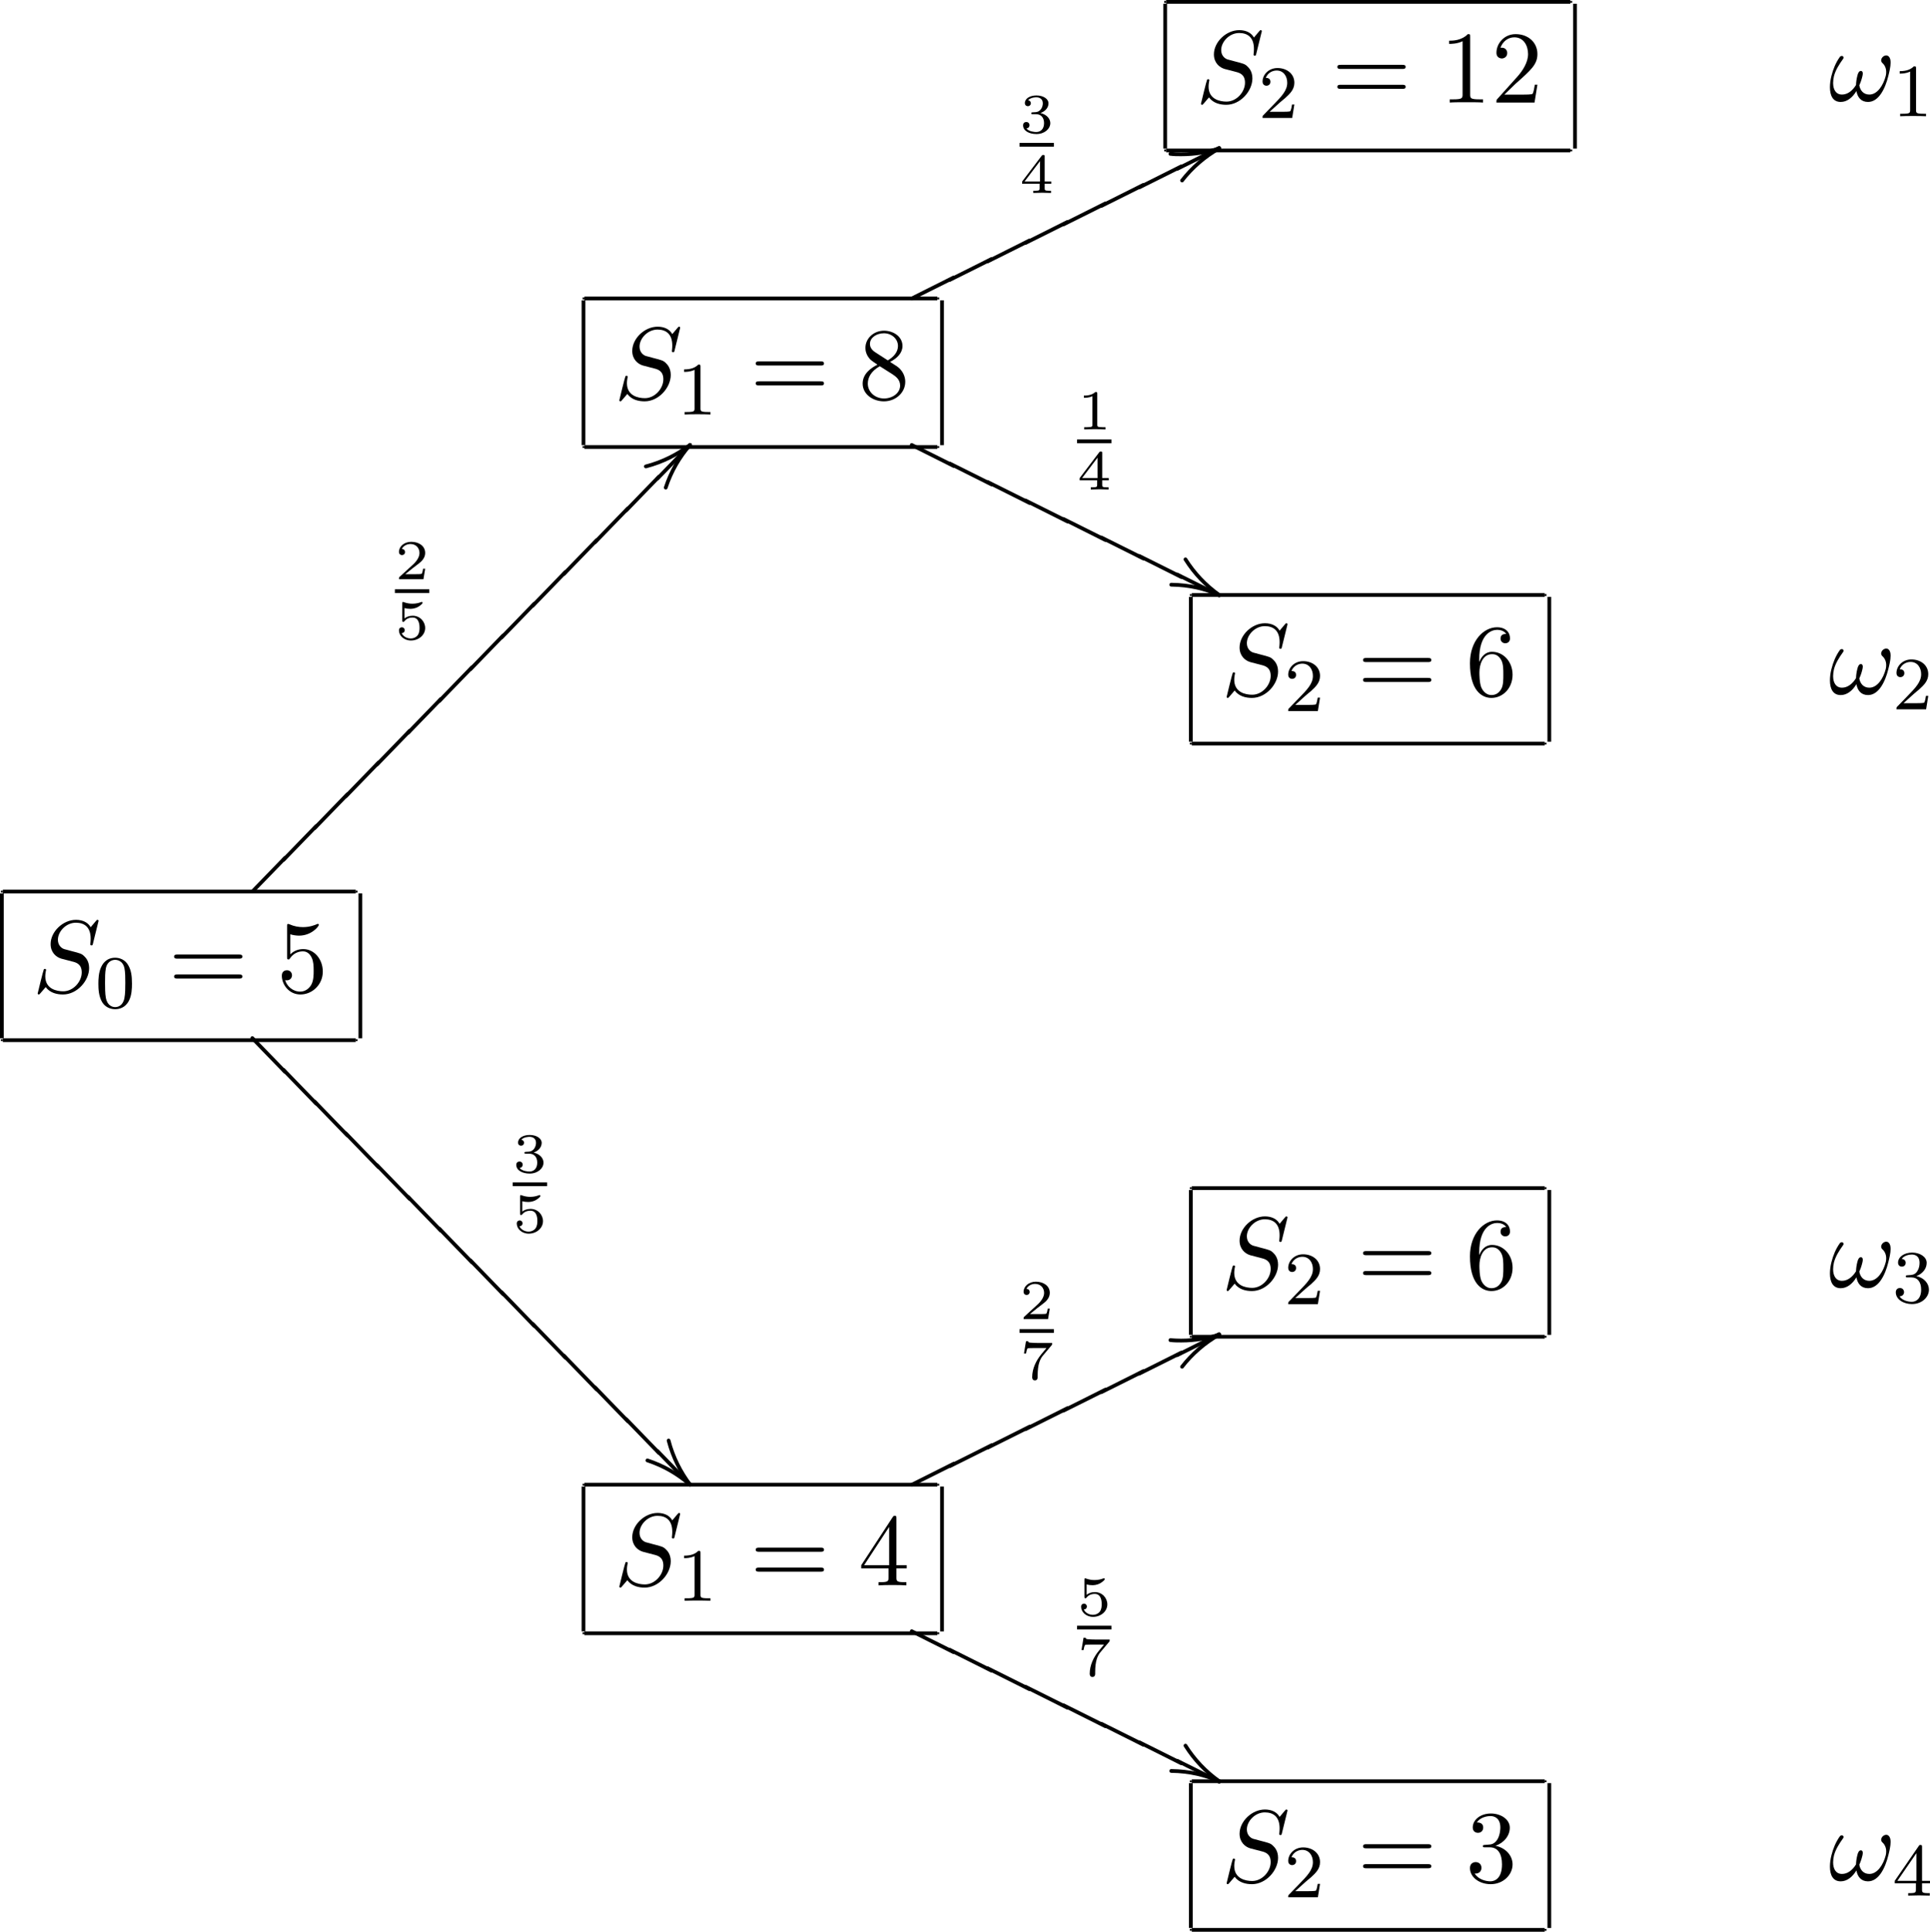 <?xml version='1.0' encoding='UTF-8'?>
<!-- This file was generated by dvisvgm 3.2.2 -->
<svg version='1.1' xmlns='http://www.w3.org/2000/svg' xmlns:xlink='http://www.w3.org/1999/xlink' width='205.09pt' height='205.225pt' viewBox='-.199 -7.983 205.09 205.225'>
<defs>
<path id='g12-0' d='M3.467-3.776L3.407-3.766L3.347-3.736C2.172-2.531 1.006-1.325-.159-.12L-.189-.06L-.199 0C-.189 .12-.12 .189 0 .199L.06 .189L.12 .159C1.295-1.046 2.461-2.252 3.626-3.457L3.656-3.517L3.666-3.577C3.656-3.696 3.587-3.766 3.467-3.776Z'/>
<path id='g12-62' d='M3.666 3.577L3.656 3.517L3.626 3.457C2.461 2.252 1.295 1.046 .12-.159L.06-.189L0-.199C-.12-.189-.189-.12-.199 0L-.189 .06L-.159 .12C1.006 1.325 2.172 2.531 3.347 3.736L3.407 3.766L3.467 3.776C3.587 3.766 3.656 3.696 3.666 3.577Z'/>
<path id='g12-79' d='M4.653 2.232L4.643 2.162L4.613 2.112L4.573 2.062C3.068 1.305 1.564 .558 .06-.189L0-.199C-.12-.189-.189-.12-.199 0L-.189 .06L-.159 .12L-.12 .159C1.385 .917 2.889 1.674 4.394 2.421L4.453 2.431C4.573 2.421 4.643 2.351 4.653 2.232Z'/>
<path id='g12-111' d='M4.453-2.431L4.394-2.421C2.889-1.674 1.385-.917-.12-.159L-.159-.12L-.189-.06L-.199 0C-.189 .12-.12 .189 0 .199L.06 .189C1.564-.558 3.068-1.305 4.573-2.062L4.613-2.112L4.643-2.162L4.653-2.232C4.643-2.351 4.573-2.421 4.453-2.431Z'/>
<path id='g11-31' d='M-2.481-4.692L-2.471-4.633C-2.002-2.829-1.176-1.215-.159 .12L-.12 .159L-.06 .189L0 .199C.12 .189 .189 .12 .199 0L.189-.06L.159-.12C-.827-1.425-1.634-2.989-2.092-4.752L-2.122-4.812L-2.162-4.852L-2.222-4.882L-2.281-4.892C-2.401-4.882-2.471-4.812-2.481-4.692Z'/>
<path id='g11-39' d='M-3.786-3.786L-3.776-3.726L-3.746-3.666C-2.8-2.162-1.564-.857-.12 .159L-.06 .189L0 .199C.12 .189 .189 .12 .199 0L.189-.06L.159-.12L.12-.159C-1.295-1.156-2.501-2.431-3.427-3.905L-3.467-3.945L-3.527-3.975L-3.587-3.985C-3.706-3.975-3.776-3.905-3.786-3.786Z'/>
<path id='g11-55' d='M-5.38 .578L-5.37 .648L-5.34 .697L-5.3 .747L-5.24 .767C-4.862 .827-4.433 .827-4.045 .827C-2.521 .827-1.156 .578 .06 .189L.12 .159L.159 .12L.189 .06L.199 0C.189-.12 .12-.189 0-.199L-.06-.189C-1.245 .189-2.56 .428-4.045 .428C-4.423 .428-4.802 .408-5.181 .379C-5.3 .389-5.37 .458-5.38 .578Z'/>
<path id='g11-63' d='M-4.692 2.481L-4.633 2.471C-2.829 2.002-1.215 1.176 .12 .159L.159 .12L.189 .06L.199 0C.189-.12 .12-.189 0-.199L-.06-.189L-.12-.159C-1.425 .827-2.989 1.634-4.752 2.092L-4.812 2.122L-4.852 2.162L-4.882 2.222L-4.892 2.281C-4.882 2.401-4.812 2.471-4.692 2.481Z'/>
<path id='g10-31' d='M.199 0L.189-.06L.159-.12L.12-.159C-1.186-1.295-2.69-2.182-4.473-2.77L-4.533-2.78C-4.653-2.77-4.722-2.7-4.732-2.58L-4.722-2.521L-4.692-2.461L-4.653-2.421L-4.593-2.391C-2.849-1.813-1.395-.946-.12 .159L-.06 .189L0 .199C.12 .189 .189 .12 .199 0Z'/>
<path id='g10-39' d='M.199 0L.189-.06L.159-.12L.12-.159L.06-.189C-1.494-.867-3.078-1.265-5.101-1.295C-5.22-1.285-5.29-1.215-5.3-1.096L-5.29-1.036L-5.26-.976L-5.22-.936L-5.161-.907L-5.101-.897C-3.118-.867-1.574-.468-.06 .189L0 .199C.12 .189 .189 .12 .199 0Z'/>
<path id='g10-55' d='M0-.199L-.06-.189L-.12-.159C-1.674 .717-3.029 1.913-4.105 3.298L-4.134 3.347L-4.144 3.407C-4.134 3.527-4.065 3.597-3.945 3.606L-3.885 3.597L-3.826 3.577L-3.786 3.527C-2.73 2.172-1.395 1.016 .12 .159L.159 .12L.189 .06L.199 0C.189-.12 .12-.189 0-.199Z'/>
<path id='g10-63' d='M0-.199L-.06-.189L-.12-.159L-.159-.12C-1.295 1.186-2.182 2.69-2.77 4.473L-2.78 4.533C-2.77 4.653-2.7 4.722-2.58 4.732L-2.521 4.722L-2.461 4.692L-2.421 4.653L-2.391 4.593C-1.813 2.849-.946 1.395 .159 .12L.189 .06L.199 0C.189-.12 .12-.189 0-.199Z'/>
<path id='g8-49' d='M3.019 0V-.233H2.762C2.146-.233 2.146-.311 2.146-.508V-3.796C2.146-3.975 2.122-3.975 1.943-3.975C1.548-3.593 .938-3.593 .723-3.593V-3.359C.879-3.359 1.273-3.359 1.632-3.527V-.508C1.632-.311 1.632-.233 1.016-.233H.759V0C1.088-.024 1.554-.024 1.889-.024S2.69-.024 3.019 0Z'/>
<path id='g8-50' d='M3.216-1.118H2.995C2.983-1.034 2.923-.64 2.833-.574C2.792-.538 2.307-.538 2.224-.538H1.106L1.871-1.16C2.074-1.321 2.606-1.704 2.792-1.883C2.971-2.062 3.216-2.367 3.216-2.792C3.216-3.539 2.54-3.975 1.739-3.975C.968-3.975 .43-3.467 .43-2.905C.43-2.6 .687-2.564 .753-2.564C.903-2.564 1.076-2.672 1.076-2.887C1.076-3.019 .998-3.21 .735-3.21C.873-3.515 1.237-3.742 1.65-3.742C2.277-3.742 2.612-3.276 2.612-2.792C2.612-2.367 2.331-1.931 1.913-1.548L.496-.251C.436-.191 .43-.185 .43 0H3.031L3.216-1.118Z'/>
<path id='g8-51' d='M3.27-1.034C3.27-1.47 2.935-1.931 2.224-2.11C2.696-2.266 3.078-2.648 3.078-3.138C3.078-3.616 2.517-3.975 1.799-3.975C1.1-3.975 .568-3.652 .568-3.162C.568-2.905 .765-2.833 .885-2.833C1.04-2.833 1.201-2.941 1.201-3.15C1.201-3.335 1.07-3.443 .909-3.467C1.19-3.778 1.733-3.778 1.787-3.778C2.092-3.778 2.475-3.634 2.475-3.138C2.475-2.809 2.289-2.236 1.692-2.2C1.584-2.194 1.423-2.182 1.369-2.182C1.309-2.176 1.243-2.17 1.243-2.08C1.243-1.985 1.309-1.985 1.411-1.985H1.757C2.266-1.985 2.606-1.644 2.606-1.034C2.606-.377 2.212-.09 1.775-.09C1.614-.09 .998-.126 .729-.472C.962-.496 1.058-.652 1.058-.813C1.058-1.016 .915-1.154 .717-1.154C.556-1.154 .377-1.052 .377-.801C.377-.209 1.034 .126 1.793 .126C2.678 .126 3.27-.442 3.27-1.034Z'/>
<path id='g8-52' d='M3.371-.98V-1.213H2.672V-3.856C2.672-3.993 2.672-4.035 2.523-4.035C2.415-4.035 2.403-4.017 2.349-3.945L.275-1.213V-.98H2.134V-.502C2.134-.305 2.134-.233 1.632-.233H1.459V0L2.403-.024L3.347 0V-.233H3.174C2.672-.233 2.672-.305 2.672-.502V-.98H3.371ZM2.176-1.213H.532L2.176-3.383V-1.213Z'/>
<path id='g8-53' d='M3.216-1.201C3.216-1.883 2.666-2.505 1.895-2.505C1.506-2.505 1.207-2.379 1.016-2.218V-3.318C1.213-3.264 1.423-3.24 1.626-3.24C1.757-3.24 2.092-3.24 2.469-3.449C2.57-3.509 2.941-3.754 2.941-3.879C2.941-3.957 2.881-3.975 2.857-3.975C2.839-3.975 2.833-3.975 2.768-3.951C2.552-3.867 2.248-3.784 1.859-3.784C1.566-3.784 1.243-3.838 .974-3.939C.915-3.963 .891-3.975 .867-3.975C.783-3.975 .783-3.909 .783-3.814V-2.02C.783-1.919 .783-1.847 .891-1.847C.944-1.847 .962-1.871 1.004-1.919C1.154-2.11 1.417-2.313 1.883-2.313C2.618-2.313 2.618-1.417 2.618-1.225C2.618-.992 2.6-.658 2.403-.412C2.218-.185 1.943-.09 1.686-.09C1.273-.09 .861-.317 .717-.664C1.01-.669 1.046-.903 1.046-.974C1.046-1.136 .921-1.279 .735-1.279C.681-1.279 .43-1.249 .43-.95C.43-.4 .95 .126 1.704 .126C2.523 .126 3.216-.454 3.216-1.201Z'/>
<path id='g8-55' d='M3.467-3.85H1.925C1.68-3.85 1.536-3.856 1.303-3.873C1.01-3.891 .938-3.897 .909-4.041H.687L.472-2.732H.693C.711-2.857 .771-3.21 .861-3.276C.909-3.312 1.423-3.312 1.512-3.312H2.863L2.331-2.672C1.751-1.973 1.345-1.124 1.345-.215C1.345-.161 1.345 .126 1.632 .126C1.925 .126 1.925-.149 1.925-.227V-.395C1.925-1.542 2.17-2.128 2.469-2.487L3.413-3.61C3.467-3.67 3.467-3.682 3.467-3.85Z'/>
<path id='g6-49' d='M4.571 0V-.338H4.222C3.24-.338 3.207-.458 3.207-.862V-6.982C3.207-7.244 3.207-7.265 2.956-7.265C2.28-6.567 1.32-6.567 .971-6.567V-6.229C1.189-6.229 1.833-6.229 2.4-6.513V-.862C2.4-.469 2.367-.338 1.385-.338H1.036V0C1.418-.033 2.367-.033 2.804-.033S4.189-.033 4.571 0Z'/>
<path id='g6-50' d='M4.898-1.898H4.625C4.571-1.571 4.495-1.091 4.385-.927C4.309-.84 3.589-.84 3.349-.84H1.385L2.542-1.964C4.244-3.469 4.898-4.058 4.898-5.149C4.898-6.393 3.916-7.265 2.585-7.265C1.353-7.265 .545-6.262 .545-5.291C.545-4.68 1.091-4.68 1.124-4.68C1.309-4.68 1.691-4.811 1.691-5.258C1.691-5.542 1.495-5.825 1.113-5.825C1.025-5.825 1.004-5.825 .971-5.815C1.222-6.524 1.811-6.927 2.444-6.927C3.436-6.927 3.905-6.044 3.905-5.149C3.905-4.276 3.36-3.415 2.76-2.738L.665-.404C.545-.284 .545-.262 .545 0H4.593L4.898-1.898Z'/>
<path id='g6-51' d='M4.985-1.865C4.985-2.76 4.298-3.611 3.164-3.84C4.058-4.135 4.691-4.898 4.691-5.76C4.691-6.655 3.731-7.265 2.684-7.265C1.582-7.265 .753-6.611 .753-5.782C.753-5.422 .993-5.215 1.309-5.215C1.647-5.215 1.865-5.455 1.865-5.771C1.865-6.316 1.353-6.316 1.189-6.316C1.527-6.851 2.247-6.993 2.64-6.993C3.087-6.993 3.687-6.753 3.687-5.771C3.687-5.64 3.665-5.007 3.382-4.527C3.055-4.004 2.684-3.971 2.411-3.96C2.324-3.949 2.062-3.927 1.985-3.927C1.898-3.916 1.822-3.905 1.822-3.796C1.822-3.676 1.898-3.676 2.084-3.676H2.564C3.458-3.676 3.862-2.935 3.862-1.865C3.862-.382 3.109-.065 2.629-.065C2.16-.065 1.342-.251 .96-.895C1.342-.84 1.68-1.08 1.68-1.495C1.68-1.887 1.385-2.105 1.069-2.105C.807-2.105 .458-1.953 .458-1.473C.458-.48 1.473 .24 2.662 .24C3.993 .24 4.985-.753 4.985-1.865Z'/>
<path id='g6-52' d='M5.138-1.8V-2.138H4.047V-7.102C4.047-7.32 4.047-7.385 3.873-7.385C3.775-7.385 3.742-7.385 3.655-7.255L.305-2.138V-1.8H3.207V-.851C3.207-.458 3.185-.338 2.378-.338H2.149V0C2.596-.033 3.164-.033 3.622-.033S4.658-.033 5.105 0V-.338H4.876C4.069-.338 4.047-.458 4.047-.851V-1.8H5.138ZM3.273-2.138H.611L3.273-6.207V-2.138Z'/>
<path id='g6-53' d='M4.898-2.193C4.898-3.491 4.004-4.582 2.825-4.582C2.302-4.582 1.833-4.407 1.44-4.025V-6.153C1.658-6.087 2.018-6.011 2.367-6.011C3.709-6.011 4.473-7.004 4.473-7.145C4.473-7.211 4.44-7.265 4.364-7.265C4.364-7.265 4.331-7.265 4.276-7.233C4.058-7.135 3.524-6.916 2.793-6.916C2.356-6.916 1.855-6.993 1.342-7.222C1.255-7.255 1.211-7.255 1.211-7.255C1.102-7.255 1.102-7.167 1.102-6.993V-3.764C1.102-3.567 1.102-3.48 1.255-3.48C1.331-3.48 1.353-3.513 1.396-3.578C1.516-3.753 1.92-4.342 2.804-4.342C3.371-4.342 3.644-3.84 3.731-3.644C3.905-3.24 3.927-2.815 3.927-2.269C3.927-1.887 3.927-1.233 3.665-.775C3.404-.349 3-.065 2.498-.065C1.702-.065 1.08-.644 .895-1.287C.927-1.276 .96-1.265 1.08-1.265C1.44-1.265 1.625-1.538 1.625-1.8S1.44-2.335 1.08-2.335C.927-2.335 .545-2.258 .545-1.756C.545-.818 1.298 .24 2.52 .24C3.785 .24 4.898-.807 4.898-2.193Z'/>
<path id='g6-54' d='M4.985-2.225C4.985-3.611 4.015-4.658 2.804-4.658C2.062-4.658 1.658-4.102 1.44-3.578V-3.84C1.44-6.6 2.793-6.993 3.349-6.993C3.611-6.993 4.069-6.927 4.309-6.556C4.145-6.556 3.709-6.556 3.709-6.065C3.709-5.727 3.971-5.564 4.211-5.564C4.385-5.564 4.713-5.662 4.713-6.087C4.713-6.742 4.233-7.265 3.327-7.265C1.931-7.265 .458-5.858 .458-3.447C.458-.535 1.724 .24 2.738 .24C3.949 .24 4.985-.785 4.985-2.225ZM4.004-2.236C4.004-1.713 4.004-1.167 3.818-.775C3.491-.12 2.989-.065 2.738-.065C2.051-.065 1.724-.72 1.658-.884C1.462-1.396 1.462-2.269 1.462-2.465C1.462-3.316 1.811-4.407 2.793-4.407C2.967-4.407 3.469-4.407 3.807-3.731C4.004-3.327 4.004-2.771 4.004-2.236Z'/>
<path id='g6-56' d='M4.985-1.833C4.985-2.225 4.865-2.716 4.451-3.175C4.244-3.404 4.069-3.513 3.371-3.949C4.156-4.353 4.691-4.92 4.691-5.64C4.691-6.644 3.72-7.265 2.727-7.265C1.636-7.265 .753-6.458 .753-5.444C.753-5.247 .775-4.756 1.233-4.244C1.353-4.113 1.756-3.84 2.029-3.655C1.396-3.338 .458-2.727 .458-1.647C.458-.491 1.571 .24 2.716 .24C3.949 .24 4.985-.665 4.985-1.833ZM4.211-5.64C4.211-5.018 3.785-4.495 3.131-4.113L1.778-4.985C1.276-5.313 1.233-5.684 1.233-5.869C1.233-6.535 1.942-6.993 2.716-6.993C3.513-6.993 4.211-6.425 4.211-5.64ZM4.44-1.44C4.44-.633 3.622-.065 2.727-.065C1.789-.065 1.004-.742 1.004-1.647C1.004-2.28 1.353-2.978 2.28-3.491L3.622-2.64C3.927-2.433 4.44-2.105 4.44-1.44Z'/>
<path id='g6-61' d='M7.865-3.785C7.865-4.004 7.658-4.004 7.505-4.004H.971C.818-4.004 .611-4.004 .611-3.785S.818-3.567 .982-3.567H7.495C7.658-3.567 7.865-3.567 7.865-3.785ZM7.865-1.669C7.865-1.887 7.658-1.887 7.495-1.887H.982C.818-1.887 .611-1.887 .611-1.669S.818-1.451 .971-1.451H7.505C7.658-1.451 7.865-1.451 7.865-1.669Z'/>
<path id='g5-48' d='M3.897-2.542C3.897-3.395 3.81-3.913 3.547-4.423C3.196-5.125 2.55-5.3 2.112-5.3C1.108-5.3 .741-4.551 .63-4.328C.343-3.746 .327-2.957 .327-2.542C.327-2.016 .351-1.211 .733-.574C1.1 .016 1.69 .167 2.112 .167C2.495 .167 3.18 .048 3.579-.741C3.873-1.315 3.897-2.024 3.897-2.542ZM3.188-2.638C3.188-2.168 3.188-1.451 3.092-1.004C2.925-.167 2.375-.056 2.112-.056C1.841-.056 1.291-.183 1.124-1.02C1.036-1.474 1.036-2.224 1.036-2.638C1.036-3.188 1.036-3.746 1.124-4.184C1.291-4.997 1.913-5.077 2.112-5.077C2.383-5.077 2.933-4.941 3.092-4.216C3.188-3.778 3.188-3.18 3.188-2.638Z'/>
<path id='g5-49' d='M3.563 0V-.263H3.284C2.527-.263 2.503-.359 2.503-.654V-5.077C2.503-5.292 2.487-5.3 2.271-5.3C1.945-4.981 1.522-4.79 .765-4.79V-4.527C.98-4.527 1.411-4.527 1.873-4.742V-.654C1.873-.359 1.849-.263 1.092-.263H.813V0C1.14-.024 1.825-.024 2.184-.024S3.236-.024 3.563 0Z'/>
<path id='g5-50' d='M3.802-1.427H3.555C3.531-1.267 3.467-.869 3.371-.717C3.324-.654 2.718-.654 2.59-.654H1.172L2.248-1.626C2.375-1.745 2.71-2.008 2.837-2.12C3.332-2.574 3.802-3.013 3.802-3.738C3.802-4.686 3.005-5.3 2.008-5.3C1.052-5.3 .422-4.575 .422-3.866C.422-3.475 .733-3.419 .845-3.419C1.012-3.419 1.259-3.539 1.259-3.842C1.259-4.256 .861-4.256 .765-4.256C.996-4.838 1.53-5.037 1.921-5.037C2.662-5.037 3.045-4.407 3.045-3.738C3.045-2.909 2.463-2.303 1.522-1.339L.518-.303C.422-.215 .422-.199 .422 0H3.571L3.802-1.427Z'/>
<path id='g5-51' d='M3.873-1.363C3.873-2.024 3.347-2.63 2.534-2.805C3.164-3.029 3.634-3.571 3.634-4.208S2.917-5.3 2.088-5.3C1.235-5.3 .59-4.838 .59-4.232C.59-3.937 .789-3.81 .996-3.81C1.243-3.81 1.403-3.985 1.403-4.216C1.403-4.511 1.148-4.623 .972-4.631C1.307-5.069 1.921-5.093 2.064-5.093C2.271-5.093 2.877-5.029 2.877-4.208C2.877-3.65 2.646-3.316 2.534-3.188C2.295-2.941 2.112-2.925 1.626-2.893C1.474-2.885 1.411-2.877 1.411-2.774C1.411-2.662 1.482-2.662 1.618-2.662H2.016C2.646-2.662 3.045-2.2 3.045-1.363C3.045-.367 2.479-.072 2.056-.072C1.618-.072 1.02-.231 .741-.654C1.028-.654 1.227-.837 1.227-1.1C1.227-1.355 1.044-1.538 .789-1.538C.574-1.538 .351-1.403 .351-1.084C.351-.327 1.164 .167 2.072 .167C3.132 .167 3.873-.566 3.873-1.363Z'/>
<path id='g5-52' d='M3.985-1.307V-1.57H3.14V-5.157C3.14-5.316 3.14-5.38 2.973-5.38C2.869-5.38 2.861-5.372 2.782-5.26L.239-1.57V-1.307H2.487V-.646C2.487-.351 2.463-.263 1.849-.263H1.666V0L2.813-.024L3.961 0V-.263H3.778C3.164-.263 3.14-.351 3.14-.646V-1.307H3.985ZM2.542-1.57H.518L2.542-4.511V-1.57Z'/>
<path id='g4-33' d='M6.338-2.607C6.458-3.076 6.589-3.622 6.589-4.058C6.589-4.342 6.535-4.582 6.371-4.724C6.305-4.789 6.218-4.822 6.12-4.822C5.989-4.822 5.847-4.756 5.738-4.647C5.64-4.538 5.585-4.418 5.585-4.298C5.585-4.189 5.629-4.102 5.705-4.025C5.978-3.785 6.12-3.447 6.12-3.065C6.12-2.935 6.109-2.793 6.076-2.662C5.825-1.669 5.193-.665 4.331-.665C3.72-.665 3.36-1.08 3.262-1.647C3.404-1.953 3.513-2.28 3.589-2.607C3.611-2.705 3.633-2.804 3.633-2.891C3.633-3.055 3.578-3.175 3.425-3.175C3.218-3.175 3.109-2.902 3.055-2.662C2.967-2.324 2.924-1.996 2.913-1.68C2.553-1.091 2.029-.665 1.429-.665C.764-.665 .48-1.211 .48-1.898C.48-2.116 .513-2.367 .567-2.607C.731-3.262 1.124-3.873 1.538-4.451C1.571-4.495 1.593-4.549 1.593-4.593C1.593-4.658 1.549-4.713 1.495-4.745C1.462-4.767 1.429-4.767 1.396-4.767C1.331-4.767 1.255-4.735 1.2-4.669C.753-4.047 .48-3.349 .305-2.662C.196-2.247 .142-1.822 .142-1.44C.142-.556 .458 .12 1.287 .12C1.975 .12 2.542-.36 2.956-1.036C3.076-.36 3.458 .12 4.189 .12C5.324 .12 6.011-1.287 6.338-2.607Z'/>
<path id='g4-83' d='M6.033-2.564C6.033-3.316 5.662-3.687 5.498-3.84C5.247-4.091 5.084-4.135 4.113-4.385L3.382-4.582C3.087-4.68 2.716-4.996 2.716-5.575C2.716-6.458 3.589-7.385 4.625-7.385C5.531-7.385 6.196-6.916 6.196-5.695C6.196-5.345 6.153-5.149 6.153-5.084C6.153-5.084 6.153-4.975 6.284-4.975C6.393-4.975 6.404-5.007 6.447-5.193L7.036-7.582C7.036-7.615 7.015-7.691 6.916-7.691C6.862-7.691 6.851-7.68 6.72-7.527L6.196-6.905C5.913-7.418 5.345-7.691 4.636-7.691C3.251-7.691 1.942-6.436 1.942-5.116C1.942-4.233 2.52-3.731 3.076-3.567L4.244-3.262C4.647-3.164 5.247-3 5.247-2.105C5.247-1.124 4.353-.098 3.284-.098C2.585-.098 1.375-.338 1.375-1.691C1.375-1.953 1.429-2.215 1.44-2.28C1.451-2.324 1.462-2.356 1.462-2.356C1.462-2.465 1.385-2.476 1.331-2.476S1.255-2.465 1.222-2.433C1.178-2.389 .567 .098 .567 .131C.567 .196 .622 .24 .687 .24C.742 .24 .753 .229 .884 .076L1.418-.545C1.887 .087 2.629 .24 3.262 .24C4.745 .24 6.033-1.211 6.033-2.564Z'/>
</defs>
<g id='page7'>
<rect x='123.516' y='-7.883' height='.199' width='.199'/>
<rect x='123.715' y='-7.983' height='.398' width='42.954'/>
<rect x='166.669' y='-7.883' height='.199' width='.199'/>
<rect x='123.416' y='-7.584' height='15.387' width='.398'/>
<rect x='166.968' y='-7.584' height='15.387' width='.398'/>
<rect x='123.516' y='7.903' height='.199' width='.199'/>
<rect x='123.715' y='7.803' height='.398' width='42.954'/>
<rect x='166.669' y='7.903' height='.199' width='.199'/>
<use x='126.853' y='2.909' xlink:href='#g4-83'/>
<use x='133.543' y='4.545' xlink:href='#g5-50'/>
<use x='141.305' y='2.909' xlink:href='#g6-61'/>
<use x='152.821' y='2.909' xlink:href='#g6-49'/>
<use x='158.275' y='2.909' xlink:href='#g6-50'/>
<use x='194.116' y='2.727' xlink:href='#g4-33'/>
<use x='200.906' y='4.364' xlink:href='#g5-49'/>
<rect x='61.708' y='23.624' height='.199' width='.199'/>
<rect x='61.907' y='23.524' height='.398' width='37.499'/>
<rect x='99.406' y='23.624' height='.199' width='.199'/>
<rect x='61.609' y='23.923' height='15.387' width='.398'/>
<rect x='99.705' y='23.923' height='15.387' width='.398'/>
<rect x='61.708' y='39.41' height='.199' width='.199'/>
<rect x='61.907' y='39.31' height='.398' width='37.499'/>
<rect x='99.406' y='39.41' height='.199' width='.199'/>
<use x='65.046' y='34.416' xlink:href='#g4-83'/>
<use x='71.735' y='36.052' xlink:href='#g5-49'/>
<use x='79.498' y='34.416' xlink:href='#g6-61'/>
<use x='91.013' y='34.416' xlink:href='#g6-56'/>
<use x='108.141' y='6.132' xlink:href='#g8-51'/>
<rect x='108.141' y='7.198' height='.398' width='3.653'/>
<use x='108.141' y='12.516' xlink:href='#g8-52'/>
<use x='129.353' y='7.783' xlink:href='#g11-55'/>
<use x='129.353' y='7.783' xlink:href='#g10-55'/>
<use x='124.897' y='9.959' xlink:href='#g12-111'/>
<use x='120.868' y='11.925' xlink:href='#g12-111'/>
<use x='116.84' y='13.892' xlink:href='#g12-111'/>
<use x='112.811' y='15.858' xlink:href='#g12-111'/>
<use x='108.782' y='17.824' xlink:href='#g12-111'/>
<use x='104.753' y='19.791' xlink:href='#g12-111'/>
<use x='100.724' y='21.757' xlink:href='#g12-111'/>
<use x='96.696' y='23.723' xlink:href='#g12-111'/>
<use x='114.254' y='37.638' xlink:href='#g8-49'/>
<rect x='114.254' y='38.705' height='.398' width='3.653'/>
<use x='114.254' y='44.022' xlink:href='#g8-52'/>
<use x='129.36' y='55.23' xlink:href='#g11-39'/>
<use x='129.36' y='55.23' xlink:href='#g10-39'/>
<use x='124.905' y='53.055' xlink:href='#g12-79'/>
<use x='120.874' y='51.088' xlink:href='#g12-79'/>
<use x='116.843' y='49.122' xlink:href='#g12-79'/>
<use x='112.812' y='47.156' xlink:href='#g12-79'/>
<use x='108.781' y='45.189' xlink:href='#g12-79'/>
<use x='104.75' y='43.223' xlink:href='#g12-79'/>
<use x='100.719' y='41.257' xlink:href='#g12-79'/>
<use x='96.688' y='39.29' xlink:href='#g12-79'/>
<rect x='126.243' y='55.131' height='.199' width='.199'/>
<rect x='126.442' y='55.031' height='.398' width='37.499'/>
<rect x='163.941' y='55.131' height='.199' width='.199'/>
<rect x='126.144' y='55.43' height='15.387' width='.398'/>
<rect x='164.24' y='55.43' height='15.387' width='.398'/>
<rect x='126.243' y='70.916' height='.199' width='.199'/>
<rect x='126.442' y='70.817' height='.398' width='37.499'/>
<rect x='163.941' y='70.916' height='.199' width='.199'/>
<use x='129.581' y='65.923' xlink:href='#g4-83'/>
<use x='136.27' y='67.559' xlink:href='#g5-50'/>
<use x='144.033' y='65.923' xlink:href='#g6-61'/>
<use x='155.548' y='65.923' xlink:href='#g6-54'/>
<use x='194.116' y='65.741' xlink:href='#g4-33'/>
<use x='200.906' y='67.377' xlink:href='#g5-50'/>
<rect x='-.1' y='86.638' height='.199' width='.199'/>
<rect x='.1' y='86.538' height='.398' width='37.499'/>
<rect x='37.599' y='86.638' height='.199' width='.199'/>
<rect x='-.199' y='86.936' height='15.387' width='.398'/>
<rect x='37.897' y='86.936' height='15.387' width='.398'/>
<rect x='-.1' y='102.423' height='.199' width='.199'/>
<rect x='.1' y='102.324' height='.398' width='37.499'/>
<rect x='37.599' y='102.423' height='.199' width='.199'/>
<use x='3.238' y='97.43' xlink:href='#g4-83'/>
<use x='9.927' y='99.066' xlink:href='#g5-48'/>
<use x='17.69' y='97.43' xlink:href='#g6-61'/>
<use x='29.205' y='97.43' xlink:href='#g6-53'/>
<use x='41.766' y='53.555' xlink:href='#g8-50'/>
<rect x='41.766' y='54.622' height='.398' width='3.653'/>
<use x='41.766' y='59.939' xlink:href='#g8-53'/>
<use x='73.125' y='39.29' xlink:href='#g11-63'/>
<use x='73.125' y='39.29' xlink:href='#g10-63'/>
<use x='69.659' y='42.868' xlink:href='#g12-0'/>
<use x='66.349' y='46.243' xlink:href='#g12-0'/>
<use x='63.038' y='49.617' xlink:href='#g12-0'/>
<use x='59.728' y='52.992' xlink:href='#g12-0'/>
<use x='56.417' y='56.366' xlink:href='#g12-0'/>
<use x='53.106' y='59.741' xlink:href='#g12-0'/>
<use x='49.796' y='63.115' xlink:href='#g12-0'/>
<use x='46.485' y='66.49' xlink:href='#g12-0'/>
<use x='43.175' y='69.864' xlink:href='#g12-0'/>
<use x='39.864' y='73.239' xlink:href='#g12-0'/>
<use x='36.554' y='76.613' xlink:href='#g12-0'/>
<use x='33.243' y='79.988' xlink:href='#g12-0'/>
<use x='29.933' y='83.362' xlink:href='#g12-0'/>
<use x='26.622' y='86.737' xlink:href='#g12-0'/>
<use x='54.286' y='116.569' xlink:href='#g8-51'/>
<rect x='54.286' y='117.635' height='.398' width='3.653'/>
<use x='54.286' y='122.953' xlink:href='#g8-53'/>
<use x='73.133' y='149.751' xlink:href='#g11-31'/>
<use x='73.133' y='149.751' xlink:href='#g10-31'/>
<use x='69.667' y='146.174' xlink:href='#g12-62'/>
<use x='66.355' y='142.799' xlink:href='#g12-62'/>
<use x='63.043' y='139.424' xlink:href='#g12-62'/>
<use x='59.732' y='136.05' xlink:href='#g12-62'/>
<use x='56.42' y='132.675' xlink:href='#g12-62'/>
<use x='53.108' y='129.301' xlink:href='#g12-62'/>
<use x='49.796' y='125.926' xlink:href='#g12-62'/>
<use x='46.484' y='122.551' xlink:href='#g12-62'/>
<use x='43.173' y='119.177' xlink:href='#g12-62'/>
<use x='39.861' y='115.802' xlink:href='#g12-62'/>
<use x='36.549' y='112.428' xlink:href='#g12-62'/>
<use x='33.237' y='109.053' xlink:href='#g12-62'/>
<use x='29.926' y='105.679' xlink:href='#g12-62'/>
<use x='26.614' y='102.304' xlink:href='#g12-62'/>
<rect x='126.243' y='118.144' height='.199' width='.199'/>
<rect x='126.442' y='118.045' height='.398' width='37.499'/>
<rect x='163.941' y='118.144' height='.199' width='.199'/>
<rect x='126.144' y='118.443' height='15.387' width='.398'/>
<rect x='164.24' y='118.443' height='15.387' width='.398'/>
<rect x='126.243' y='133.93' height='.199' width='.199'/>
<rect x='126.442' y='133.831' height='.398' width='37.499'/>
<rect x='163.941' y='133.93' height='.199' width='.199'/>
<use x='129.581' y='128.936' xlink:href='#g4-83'/>
<use x='136.27' y='130.573' xlink:href='#g5-50'/>
<use x='144.033' y='128.936' xlink:href='#g6-61'/>
<use x='155.548' y='128.936' xlink:href='#g6-54'/>
<use x='194.116' y='128.755' xlink:href='#g4-33'/>
<use x='200.906' y='130.391' xlink:href='#g5-51'/>
<rect x='61.708' y='149.651' height='.199' width='.199'/>
<rect x='61.907' y='149.552' height='.398' width='37.499'/>
<rect x='99.406' y='149.651' height='.199' width='.199'/>
<rect x='61.609' y='149.95' height='15.387' width='.398'/>
<rect x='99.705' y='149.95' height='15.387' width='.398'/>
<rect x='61.708' y='165.437' height='.199' width='.199'/>
<rect x='61.907' y='165.337' height='.398' width='37.499'/>
<rect x='99.406' y='165.437' height='.199' width='.199'/>
<use x='65.046' y='160.443' xlink:href='#g4-83'/>
<use x='71.735' y='162.08' xlink:href='#g5-49'/>
<use x='79.498' y='160.443' xlink:href='#g6-61'/>
<use x='91.013' y='160.443' xlink:href='#g6-52'/>
<use x='108.141' y='132.159' xlink:href='#g8-50'/>
<rect x='108.141' y='133.225' height='.398' width='3.653'/>
<use x='108.141' y='138.543' xlink:href='#g8-55'/>
<use x='129.353' y='133.811' xlink:href='#g11-55'/>
<use x='129.353' y='133.811' xlink:href='#g10-55'/>
<use x='124.897' y='135.986' xlink:href='#g12-111'/>
<use x='120.868' y='137.952' xlink:href='#g12-111'/>
<use x='116.84' y='139.919' xlink:href='#g12-111'/>
<use x='112.811' y='141.885' xlink:href='#g12-111'/>
<use x='108.782' y='143.852' xlink:href='#g12-111'/>
<use x='104.753' y='145.818' xlink:href='#g12-111'/>
<use x='100.724' y='147.784' xlink:href='#g12-111'/>
<use x='96.696' y='149.751' xlink:href='#g12-111'/>
<use x='114.254' y='163.666' xlink:href='#g8-53'/>
<rect x='114.254' y='164.732' height='.398' width='3.653'/>
<use x='114.254' y='170.05' xlink:href='#g8-55'/>
<use x='129.36' y='181.258' xlink:href='#g11-39'/>
<use x='129.36' y='181.258' xlink:href='#g10-39'/>
<use x='124.905' y='179.082' xlink:href='#g12-79'/>
<use x='120.874' y='177.116' xlink:href='#g12-79'/>
<use x='116.843' y='175.149' xlink:href='#g12-79'/>
<use x='112.812' y='173.183' xlink:href='#g12-79'/>
<use x='108.781' y='171.217' xlink:href='#g12-79'/>
<use x='104.75' y='169.25' xlink:href='#g12-79'/>
<use x='100.719' y='167.284' xlink:href='#g12-79'/>
<use x='96.688' y='165.317' xlink:href='#g12-79'/>
<rect x='126.243' y='181.158' height='.199' width='.199'/>
<rect x='126.442' y='181.058' height='.398' width='37.499'/>
<rect x='163.941' y='181.158' height='.199' width='.199'/>
<rect x='126.144' y='181.457' height='15.387' width='.398'/>
<rect x='164.24' y='181.457' height='15.387' width='.398'/>
<rect x='126.243' y='196.944' height='.199' width='.199'/>
<rect x='126.442' y='196.844' height='.398' width='37.499'/>
<rect x='163.941' y='196.944' height='.199' width='.199'/>
<use x='129.581' y='191.95' xlink:href='#g4-83'/>
<use x='136.27' y='193.586' xlink:href='#g5-50'/>
<use x='144.033' y='191.95' xlink:href='#g6-61'/>
<use x='155.548' y='191.95' xlink:href='#g6-51'/>
<use x='194.116' y='191.768' xlink:href='#g4-33'/>
<use x='200.906' y='193.405' xlink:href='#g5-52'/>
</g>
</svg>